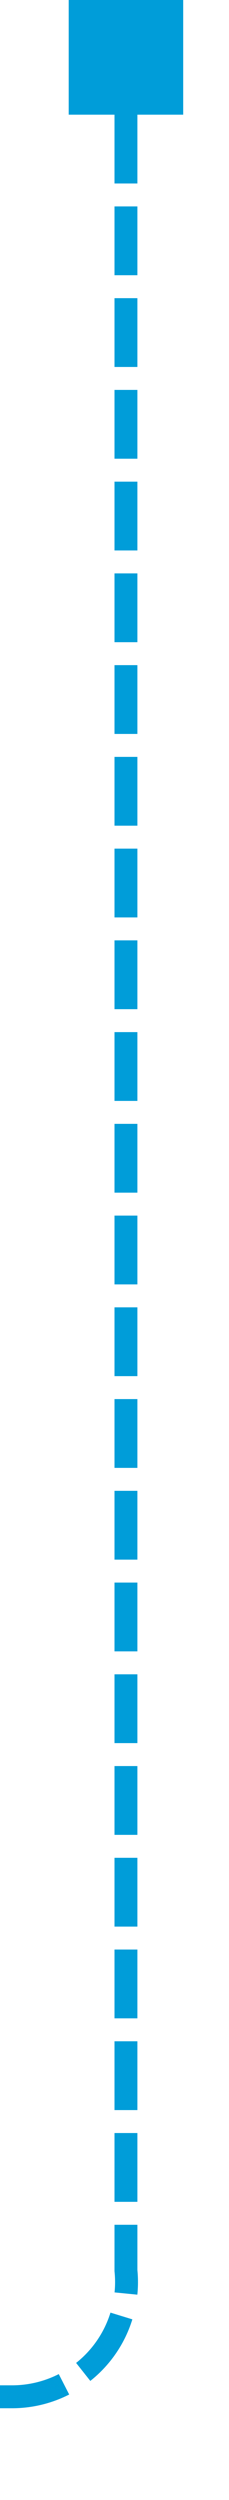 ﻿<?xml version="1.0" encoding="utf-8"?>
<svg version="1.1" xmlns:xlink="http://www.w3.org/1999/xlink" width="10px" height="109px" preserveAspectRatio="xMidYMin meet" viewBox="9090 2006  8 109" xmlns="http://www.w3.org/2000/svg">
  <path d="M 9094.5 2007  L 9094.5 2105  A 5 5 0 0 1 9089.5 2110.5 L 8705 2110.5  A 5 5 0 0 1 8700.5 2105.5 L 8700.5 2071  A 5 5 0 0 0 8695.5 2066.5 L 8690 2066.5  " stroke-width="1" stroke-dasharray="3,1" stroke="#009dd9" fill="none" />
  <path d="M 9092 2011  L 9097 2011  L 9097 2006  L 9092 2006  L 9092 2011  Z M 8694 2069  L 8694 2064  L 8689 2064  L 8689 2069  L 8694 2069  Z " fill-rule="nonzero" fill="#009dd9" stroke="none" />
</svg>